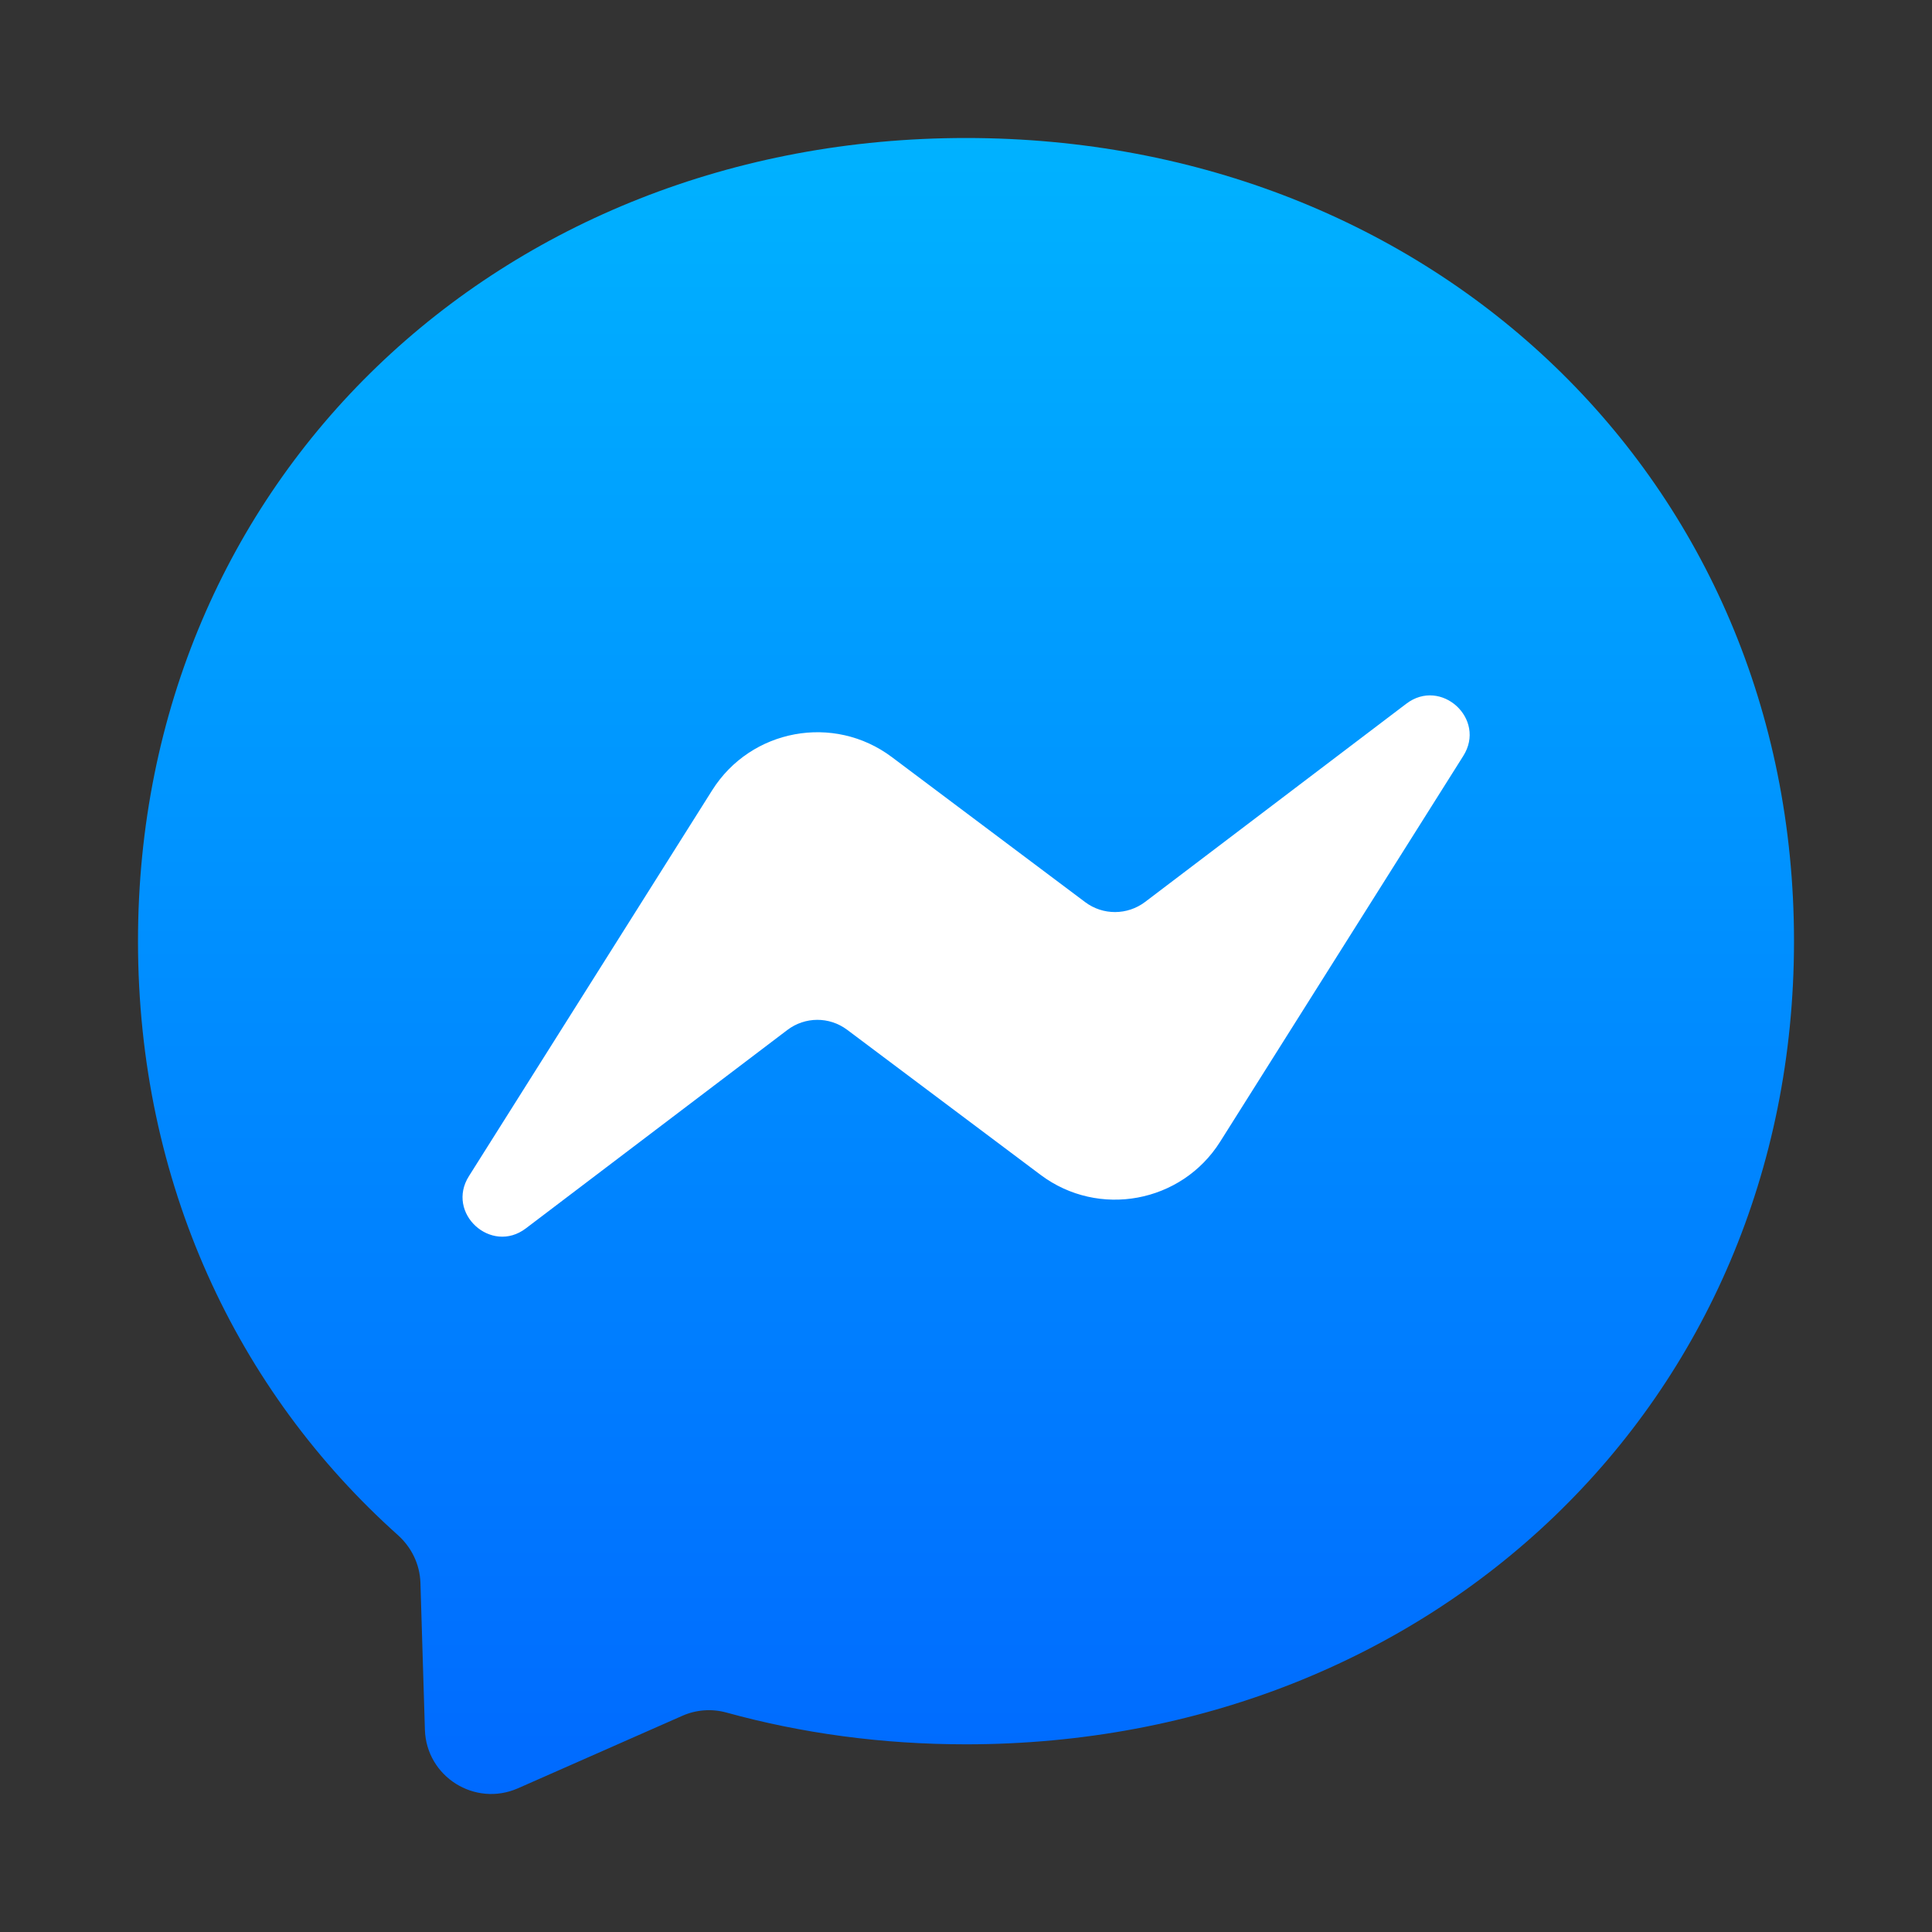 <svg width="28" height="28" viewBox="0 0 28 28" fill="none" xmlns="http://www.w3.org/2000/svg">
<rect x="0" y="0" width="28" height="28" fill="#333333" stroke="none"/>
<path fill-rule="evenodd" clip-rule="evenodd" d="M14 2C7.239 2 2 6.952 2 13.64C2 17.139 3.434 20.162 5.769 22.25C5.965 22.427 6.083 22.67 6.093 22.934L6.158 25.068C6.179 25.749 6.882 26.191 7.505 25.918L9.886 24.868C10.088 24.778 10.313 24.761 10.526 24.819C11.619 25.121 12.786 25.28 14 25.28C20.761 25.28 26 20.328 26 13.64C26 6.952 20.761 2 14 2Z" fill="url(#paint0_linear)"/>
<path fill-rule="evenodd" clip-rule="evenodd" d="M6.797 17.044L10.322 11.452C10.882 10.564 12.084 10.341 12.925 10.972L15.728 13.075C15.986 13.268 16.339 13.265 16.595 13.072L20.381 10.199C20.885 9.815 21.547 10.421 21.206 10.957L17.683 16.547C17.123 17.435 15.921 17.657 15.081 17.027L12.277 14.924C12.019 14.731 11.667 14.733 11.411 14.927L7.622 17.802C7.118 18.186 6.456 17.58 6.797 17.044Z" fill="white"/>
<defs>
<linearGradient id="paint0_linear" x1="14" y1="2" x2="14" y2="26" gradientUnits="userSpaceOnUse">
<stop stop-color="#00B2FF"/>
<stop offset="1" stop-color="#006AFF"/>
</linearGradient>
</defs>
</svg>
